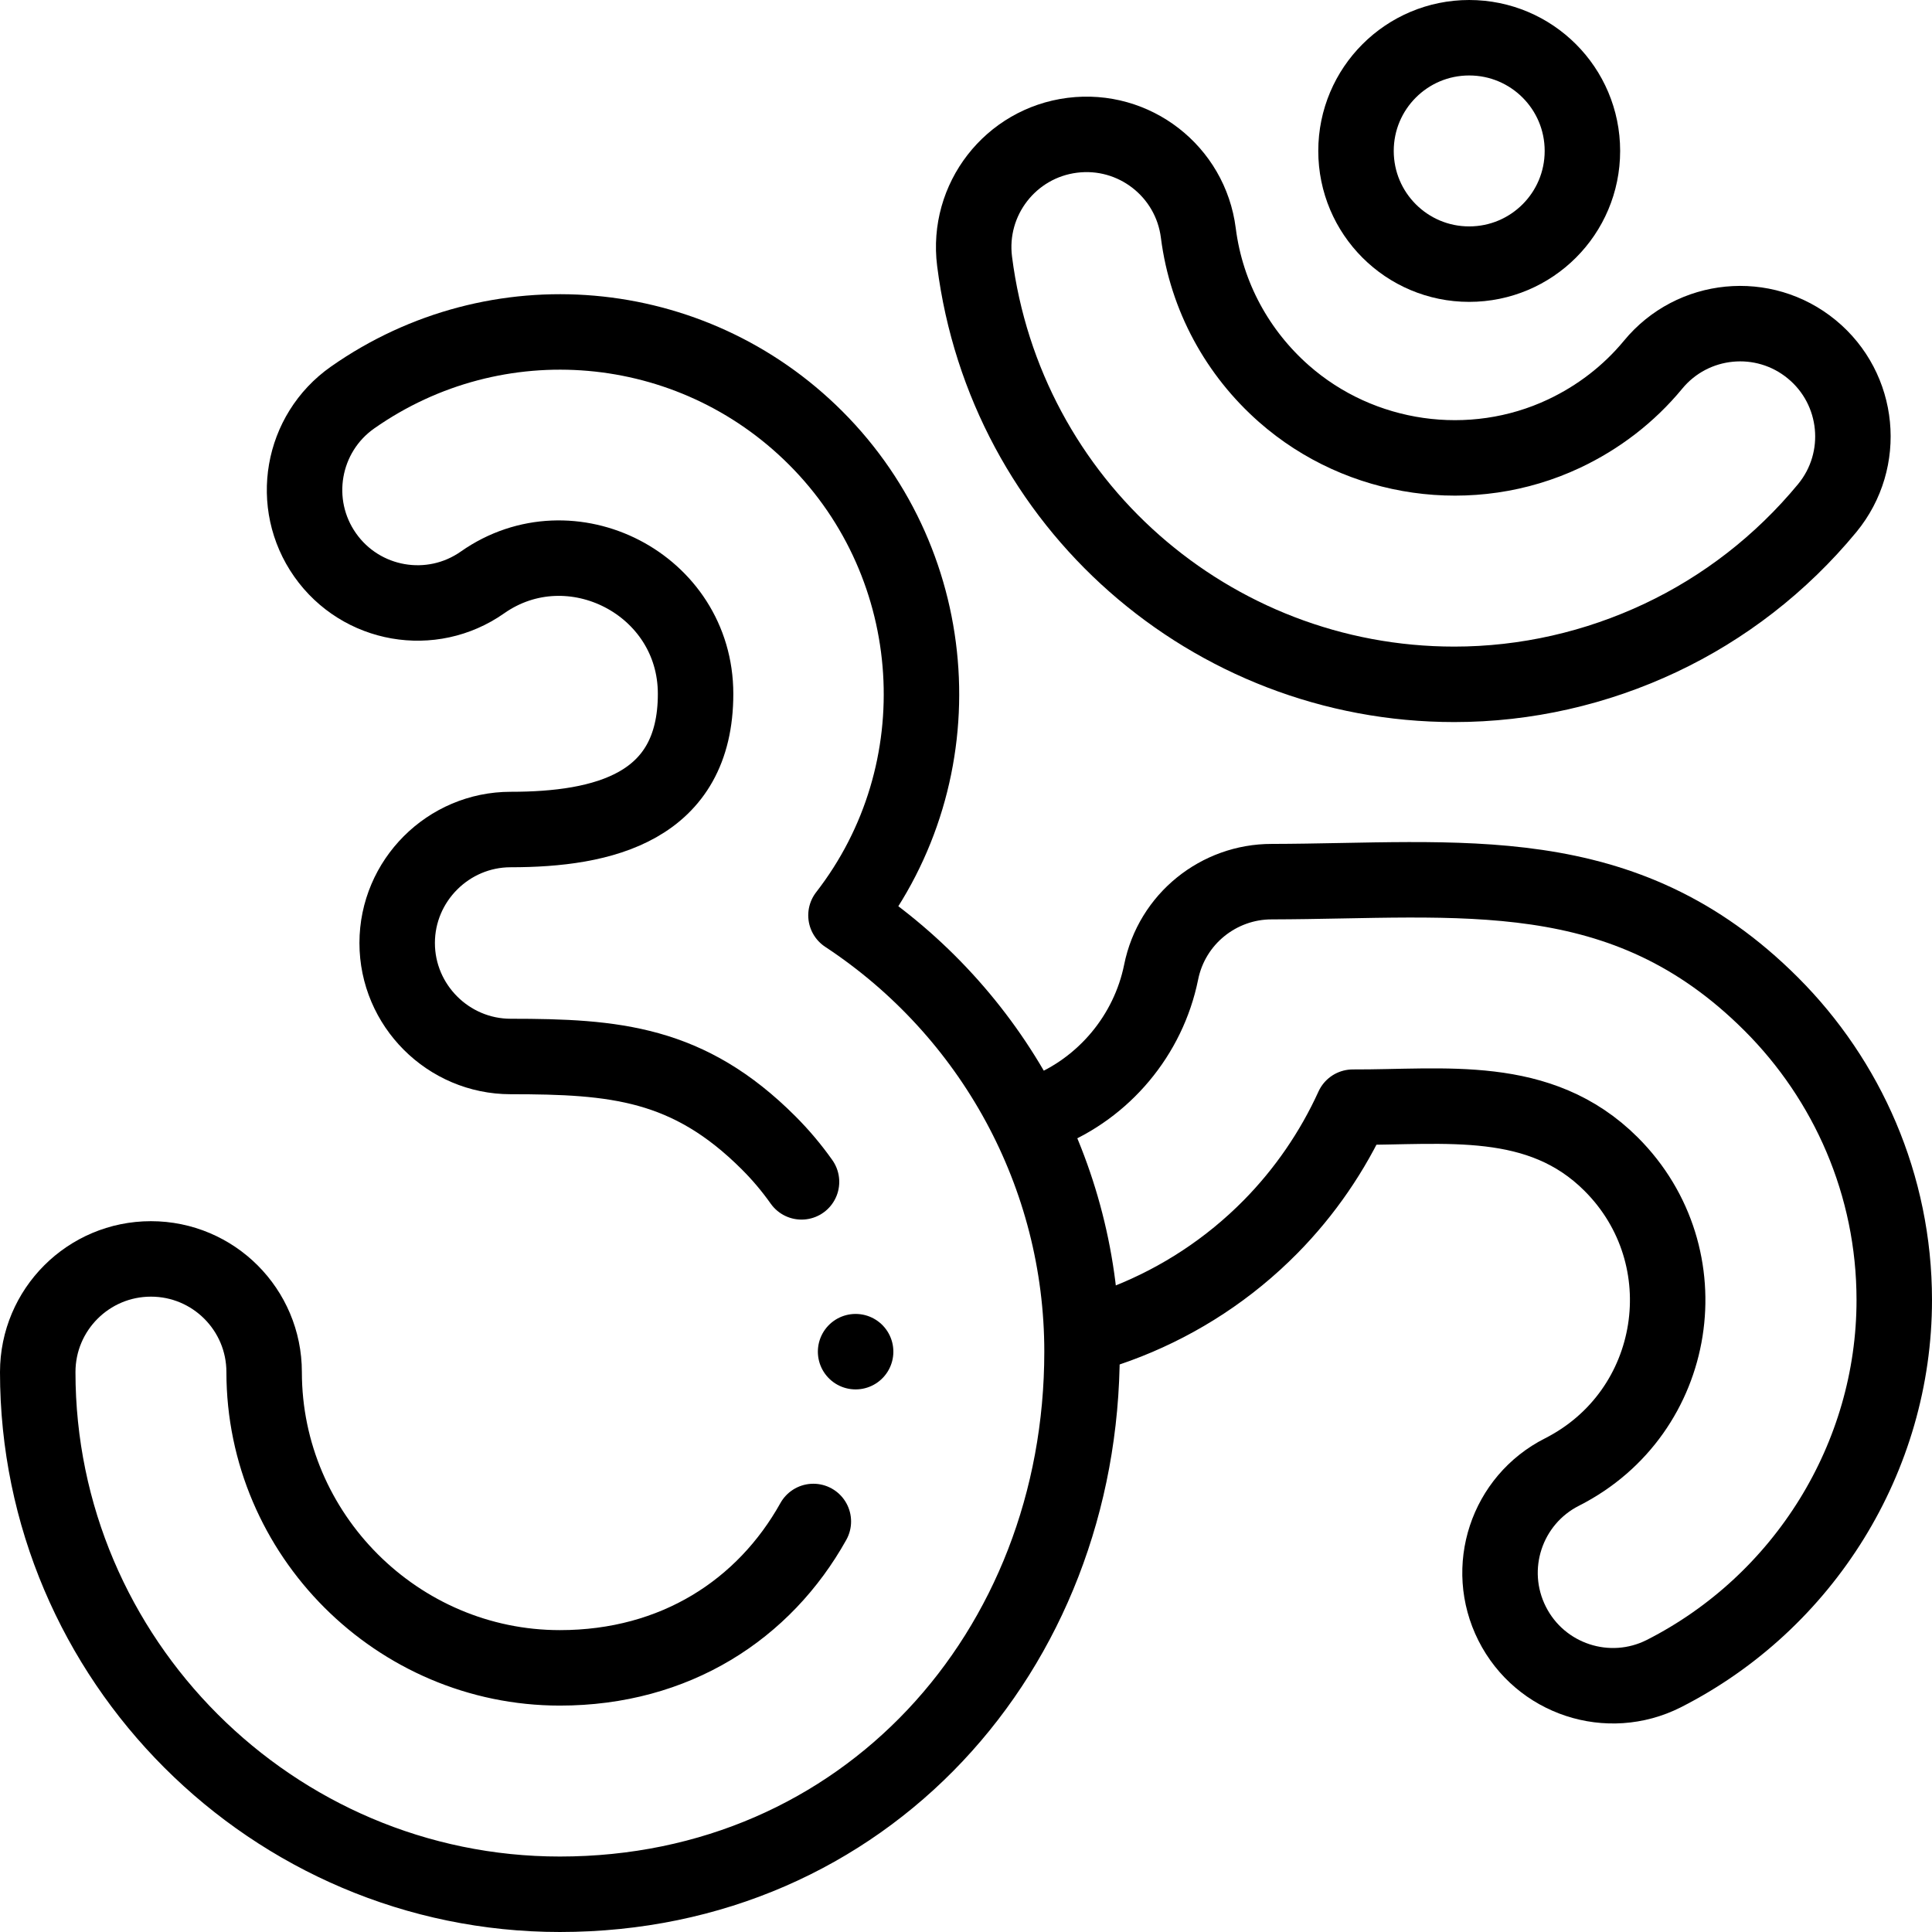<svg version="1.1" id="Capa_1" xmlns="http://www.w3.org/2000/svg" xmlns:xlink="http://www.w3.org/1999/xlink" x="0px" y="0px" viewBox="0 0 512.002 512.002" style="enable-background:new 0 0 512.002 512.002;" xml:space="preserve">
<g>
	
		<path style="fill-rule:evenodd;clip-rule:evenodd;fill:none;stroke:#000000;stroke-width:20;stroke-linecap:round;stroke-linejoin:round;stroke-miterlimit:2.613;" d="&#10;&#9;&#9;M273.002,295.962c1.285-0.395,2.555-0.84,3.807-1.337c15.769-6.261,27.519-20.312,30.896-36.955&#10;&#9;&#9;c2.843-14.213,15.334-24.037,29.297-24.022c50-0.11,93.184-6.769,132.417,32.464c20.104,20.104,32.582,47.861,32.582,78.416&#10;&#9;&#9;c0,41.717-23.94,80.134-61.07,98.999c-14.756,7.443-32.753,1.514-40.195-13.242c-7.443-14.756-1.514-32.753,13.242-40.195&#10;&#9;&#9;c31.082-15.791,37.49-57.082,13.018-81.555c-18.97-18.97-44.043-15.034-68.482-15.123c-5.342,11.727-12.733,22.501-21.783,31.678&#10;&#9;&#9;c-11.047,11.2-23.996,19.565-37.892,25.082c-3.664,1.455-7.389,2.708-11.155,3.759"/>
	
		<path style="fill-rule:evenodd;clip-rule:evenodd;fill:none;stroke:#000000;stroke-width:20;stroke-linecap:round;stroke-linejoin:round;stroke-miterlimit:2.613;" d="&#10;&#9;&#9;M389.347,70c-16.563,0-29.99-13.432-29.99-30s13.427-30,29.99-30c16.575,0,30.01,13.415,30.01,30S405.922,70,389.347,70z"/>
	
		<path style="fill-rule:evenodd;clip-rule:evenodd;fill:none;stroke:#000000;stroke-width:20;stroke-linecap:round;stroke-linejoin:round;stroke-miterlimit:2.613;" d="&#10;&#9;&#9;M438.069,96.674c10.485-12.75,29.321-14.586,42.07-4.102c12.75,10.485,14.586,29.321,4.102,42.07&#10;&#9;&#9;c-12.239,14.824-27.384,26.489-44.201,34.413c-16.99,8.005-35.622,12.301-54.65,12.301c-32.263,0-62.025-12.008-84.75-32.026&#10;&#9;&#9;c-22.653-19.956-38.283-47.979-42.364-80.083c-2.071-16.374,9.524-31.327,25.898-33.398s31.327,9.524,33.398,25.898&#10;&#9;&#9;c2.157,16.971,10.526,31.879,22.677,42.583c20.322,17.902,49.788,22.106,74.243,10.584&#10;&#9;&#9;C423.563,110.642,431.644,104.457,438.069,96.674z"/>
	
		<path style="fill-rule:evenodd;clip-rule:evenodd;fill:none;stroke:#000000;stroke-width:20;stroke-linecap:round;stroke-linejoin:round;stroke-miterlimit:2.613;" d="&#10;&#9;&#9;M212.411,313.207c-2.606-3.686-5.52-7.142-8.706-10.328c-21.251-21.25-40.767-22.898-68.376-22.898&#10;&#9;&#9;c-16.541,0-30.074-13.533-30.074-30.074c0-16.541,13.533-30.074,30.074-30.074c24.517,0,49.007-5.787,49.007-35.959&#10;&#9;&#9;c0-29.106-33.081-45.931-56.454-29.535c-13.527,9.514-32.205,6.261-41.719-7.265c-9.514-13.527-6.261-32.205,7.265-41.719&#10;&#9;&#9;c38.083-26.717,89.755-22.262,122.743,10.725c34.041,34.041,37.511,88.514,8.022,126.493&#10;&#9;&#9;c38.858,25.596,62.559,68.866,62.559,115.634c0,79.459-57.654,143.794-138.375,143.794C72.209,502.002,10,439.794,10,363.627&#10;&#9;&#9;c0-16.568,13.432-30,30-30s30,13.432,30,30c0,43.046,35.33,78.375,78.376,78.375c30.554,0,54.17-15.487,67.17-38.794"/>
	
		<line style="fill-rule:evenodd;clip-rule:evenodd;fill:none;stroke:#000000;stroke-width:20;stroke-linecap:round;stroke-linejoin:round;stroke-miterlimit:22.926;" x1="226.743" y1="358.207" x2="226.751" y2="358.207"/>
</g>
<g>
</g>
<g>
</g>
<g>
</g>
<g>
</g>
<g>
</g>
<g>
</g>
<g>
</g>
<g>
</g>
<g>
</g>
<g>
</g>
<g>
</g>
<g>
</g>
<g>
</g>
<g>
</g>
<g>
</g>
</svg>